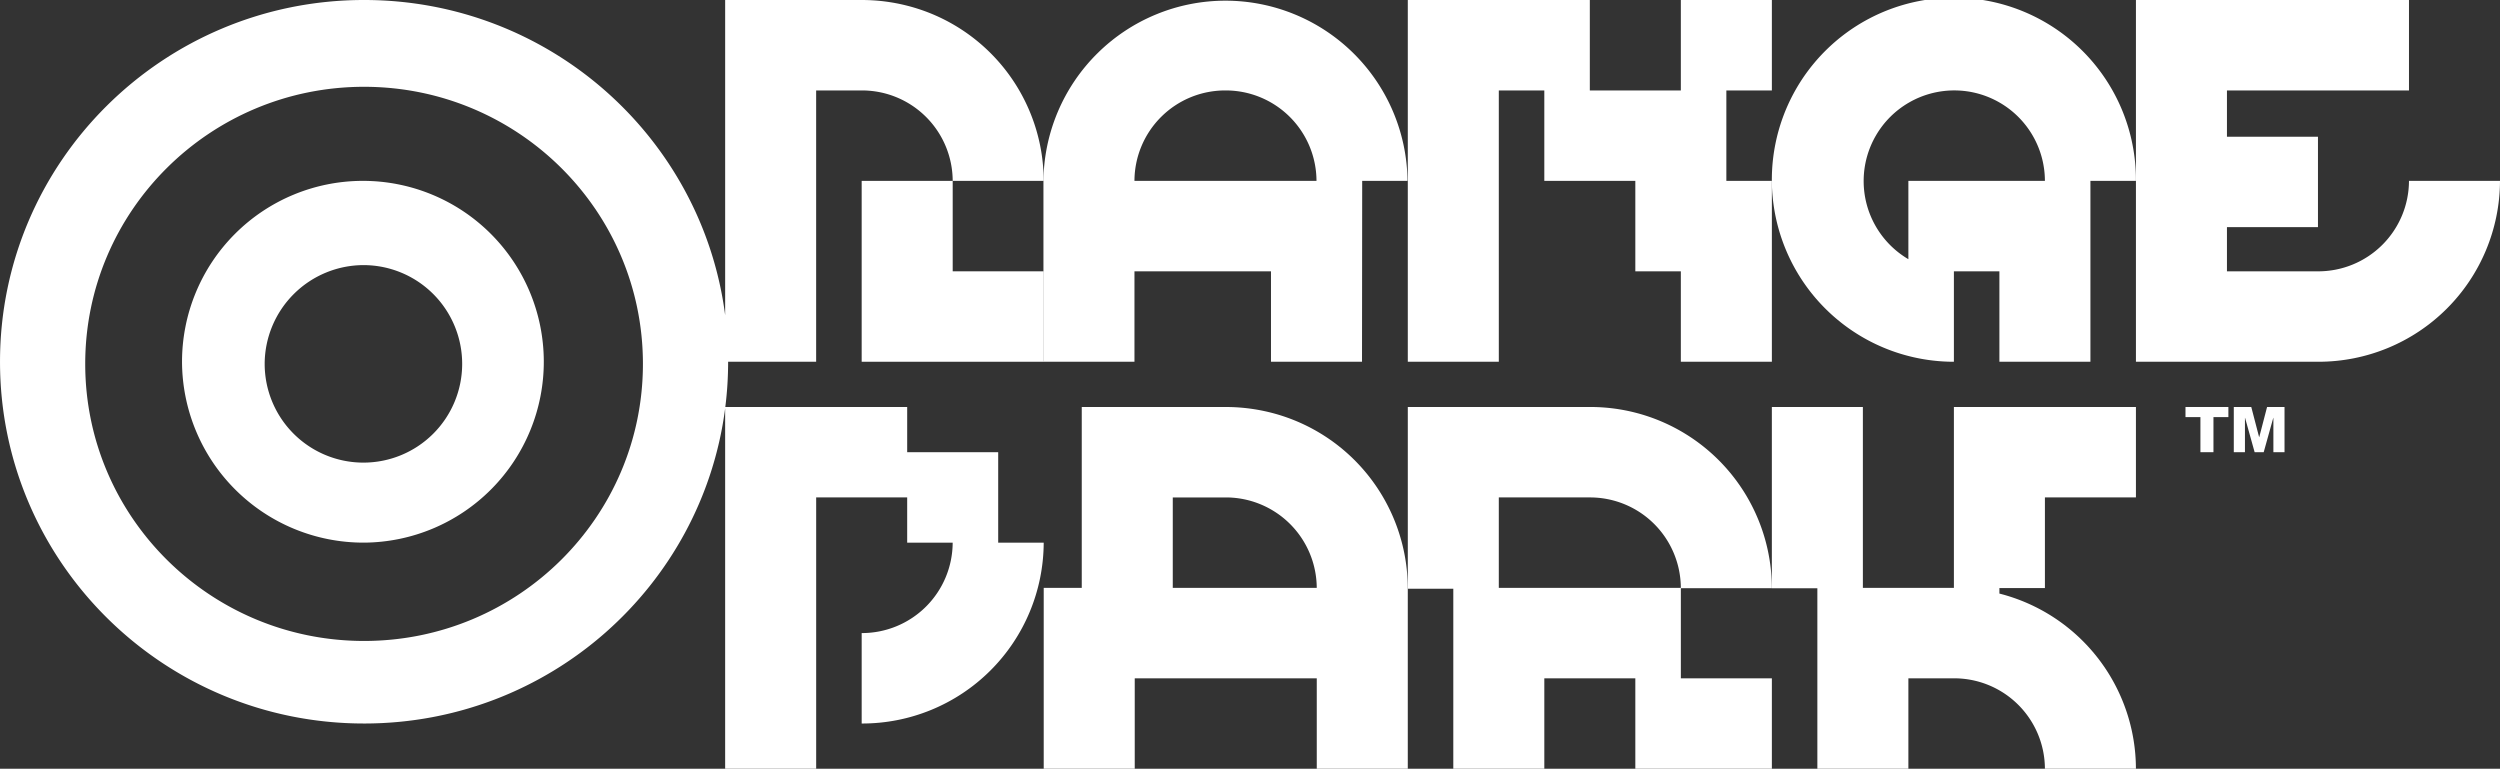 <svg height="246" viewBox="0 0 800 246" width="800" fill="#fff" xmlns="http://www.w3.org/2000/svg"><rect x="0" y="0" width="800" height="246" fill="#333333" stroke="none"/><path d="m352.557 348.576h29.126v-28.943h29.124v28.943h43.693v-28.939h-29.125v-28.829h29.125a58.089 58.089 0 0 0 -58.25-57.995h-58.25v58.168h14.561zm14.563-86.822h29.126a29.056 29.056 0 0 1 29.123 28.946h-14.559-29.127-14.563z" transform="translate(112.497 -102.576)"/><path d="m305.172 319.637h58.249v28.939h29.126v-57.876h-.006a58.063 58.063 0 0 0 -46.074-56.612 58.891 58.891 0 0 0 -12.167-1.273h-46.083v57.885h-12.173v57.879h29.128zm12.171-57.882h17.012a29.089 29.089 0 0 1 29.06 28.943h-46.072z" transform="translate(57.944 -102.576)"/><path d="m414.509 290.811v57.765h29.126v-28.939h14.565a29.033 29.033 0 0 1 29.124 28.939h29.124a57.971 57.971 0 0 0 -43.687-56.057v-1.768h14.565v-29h29.124v-28.938h-58.25v57.881h-29.126v-57.879h-29.128v58z" transform="translate(167.048 -102.576)"/><path d="m458.2 278.877v-28.939h14.56v28.939h29.128v-57.88h-58.255v25.06a29 29 0 1 1 43.69-25.057h29.124a58.252 58.252 0 1 0 -58.249 57.88z" transform="translate(167.048 -163.116)"/><path d="m520.151 278.877a58.068 58.068 0 0 0 58.249-57.877h-29.126a29.033 29.033 0 0 1 -29.124 28.941h-29.125v-14.132h29.124v-28.943h-29.124v-14.809h58.249v-28.941h-87.374v57.884 57.88z" transform="translate(221.6 -163.116)"/><path d="m367.121 221v-28.94h14.561v28.939h29.125v28.94h14.564v28.941h29.129v-57.88h-14.564v-28.941h14.564v-28.94h-29.127v28.937h-29.127v-28.94h-58.246v115.76h29.125z" transform="translate(112.497 -163.116)"/><path d="m245.068 251.971h58.252v-28.94h-29.125v-28.94h-29.127z" transform="translate(30.668 -136.21)"/><path d="m305.172 249.938h43.686v28.939h29.128l.06-57.88h14.5a58.253 58.253 0 0 0 -116.5 0v57.88h29.128zm29.128-57.881a29.035 29.035 0 0 1 29.123 28.943h-58.253a29.033 29.033 0 0 1 29.13-28.943z" transform="translate(57.856 -163.116)"/><path d="m187.672 309.854a57.883 57.883 0 1 0 -58.254-57.882 58.069 58.069 0 0 0 58.254 57.882zm0-88.806a31.6 31.6 0 1 1 -31.808 31.6 31.706 31.706 0 0 1 31.808-31.6z" transform="translate(-71.169 -136.211)"/><path d="m214.947 394.64c59.258 0 108.183-43.963 115.544-100.853v115.329h29.128v-86.822h29.122v14.469h14.559a29.034 29.034 0 0 1 -29.12 28.937v28.94a58.065 58.065 0 0 0 58.249-57.88h-14.562v-28.94h-29.124v-14.467h-58.2a116.015 116.015 0 0 0 .9-14.476h28.169v-86.82h14.628a29.032 29.032 0 0 1 29.066 28.943h29.124a57.973 57.973 0 0 0 -43.687-56.059 58.705 58.705 0 0 0 -14.561-1.822h-43.689v100.863c-7.355-56.9-56.281-100.866-115.546-100.866-64.342 0-116.5 51.828-116.5 115.761s52.158 115.763 116.5 115.763zm0-203.749c49.282 0 89.231 39.7 89.231 88.666s-39.949 88.664-89.231 88.664-89.231-39.7-89.231-88.664 39.949-88.666 89.229-88.666z" transform="translate(-98.444 -163.116)"/><path d="m479.28 247.279v-11.227h4.777v-3.239h-13.726v3.239h4.778v11.227z" transform="translate(229.026 -102.576)"/><path d="m494.782 247.279v-14.466h-5.582l-2.508 9.642h-.04l-2.509-9.642h-5.593v14.466h3.569v-10.979h.04l3.06 10.984h2.9l3.059-10.984h.041v10.984z" transform="translate(236.264 -102.576)"/></svg>